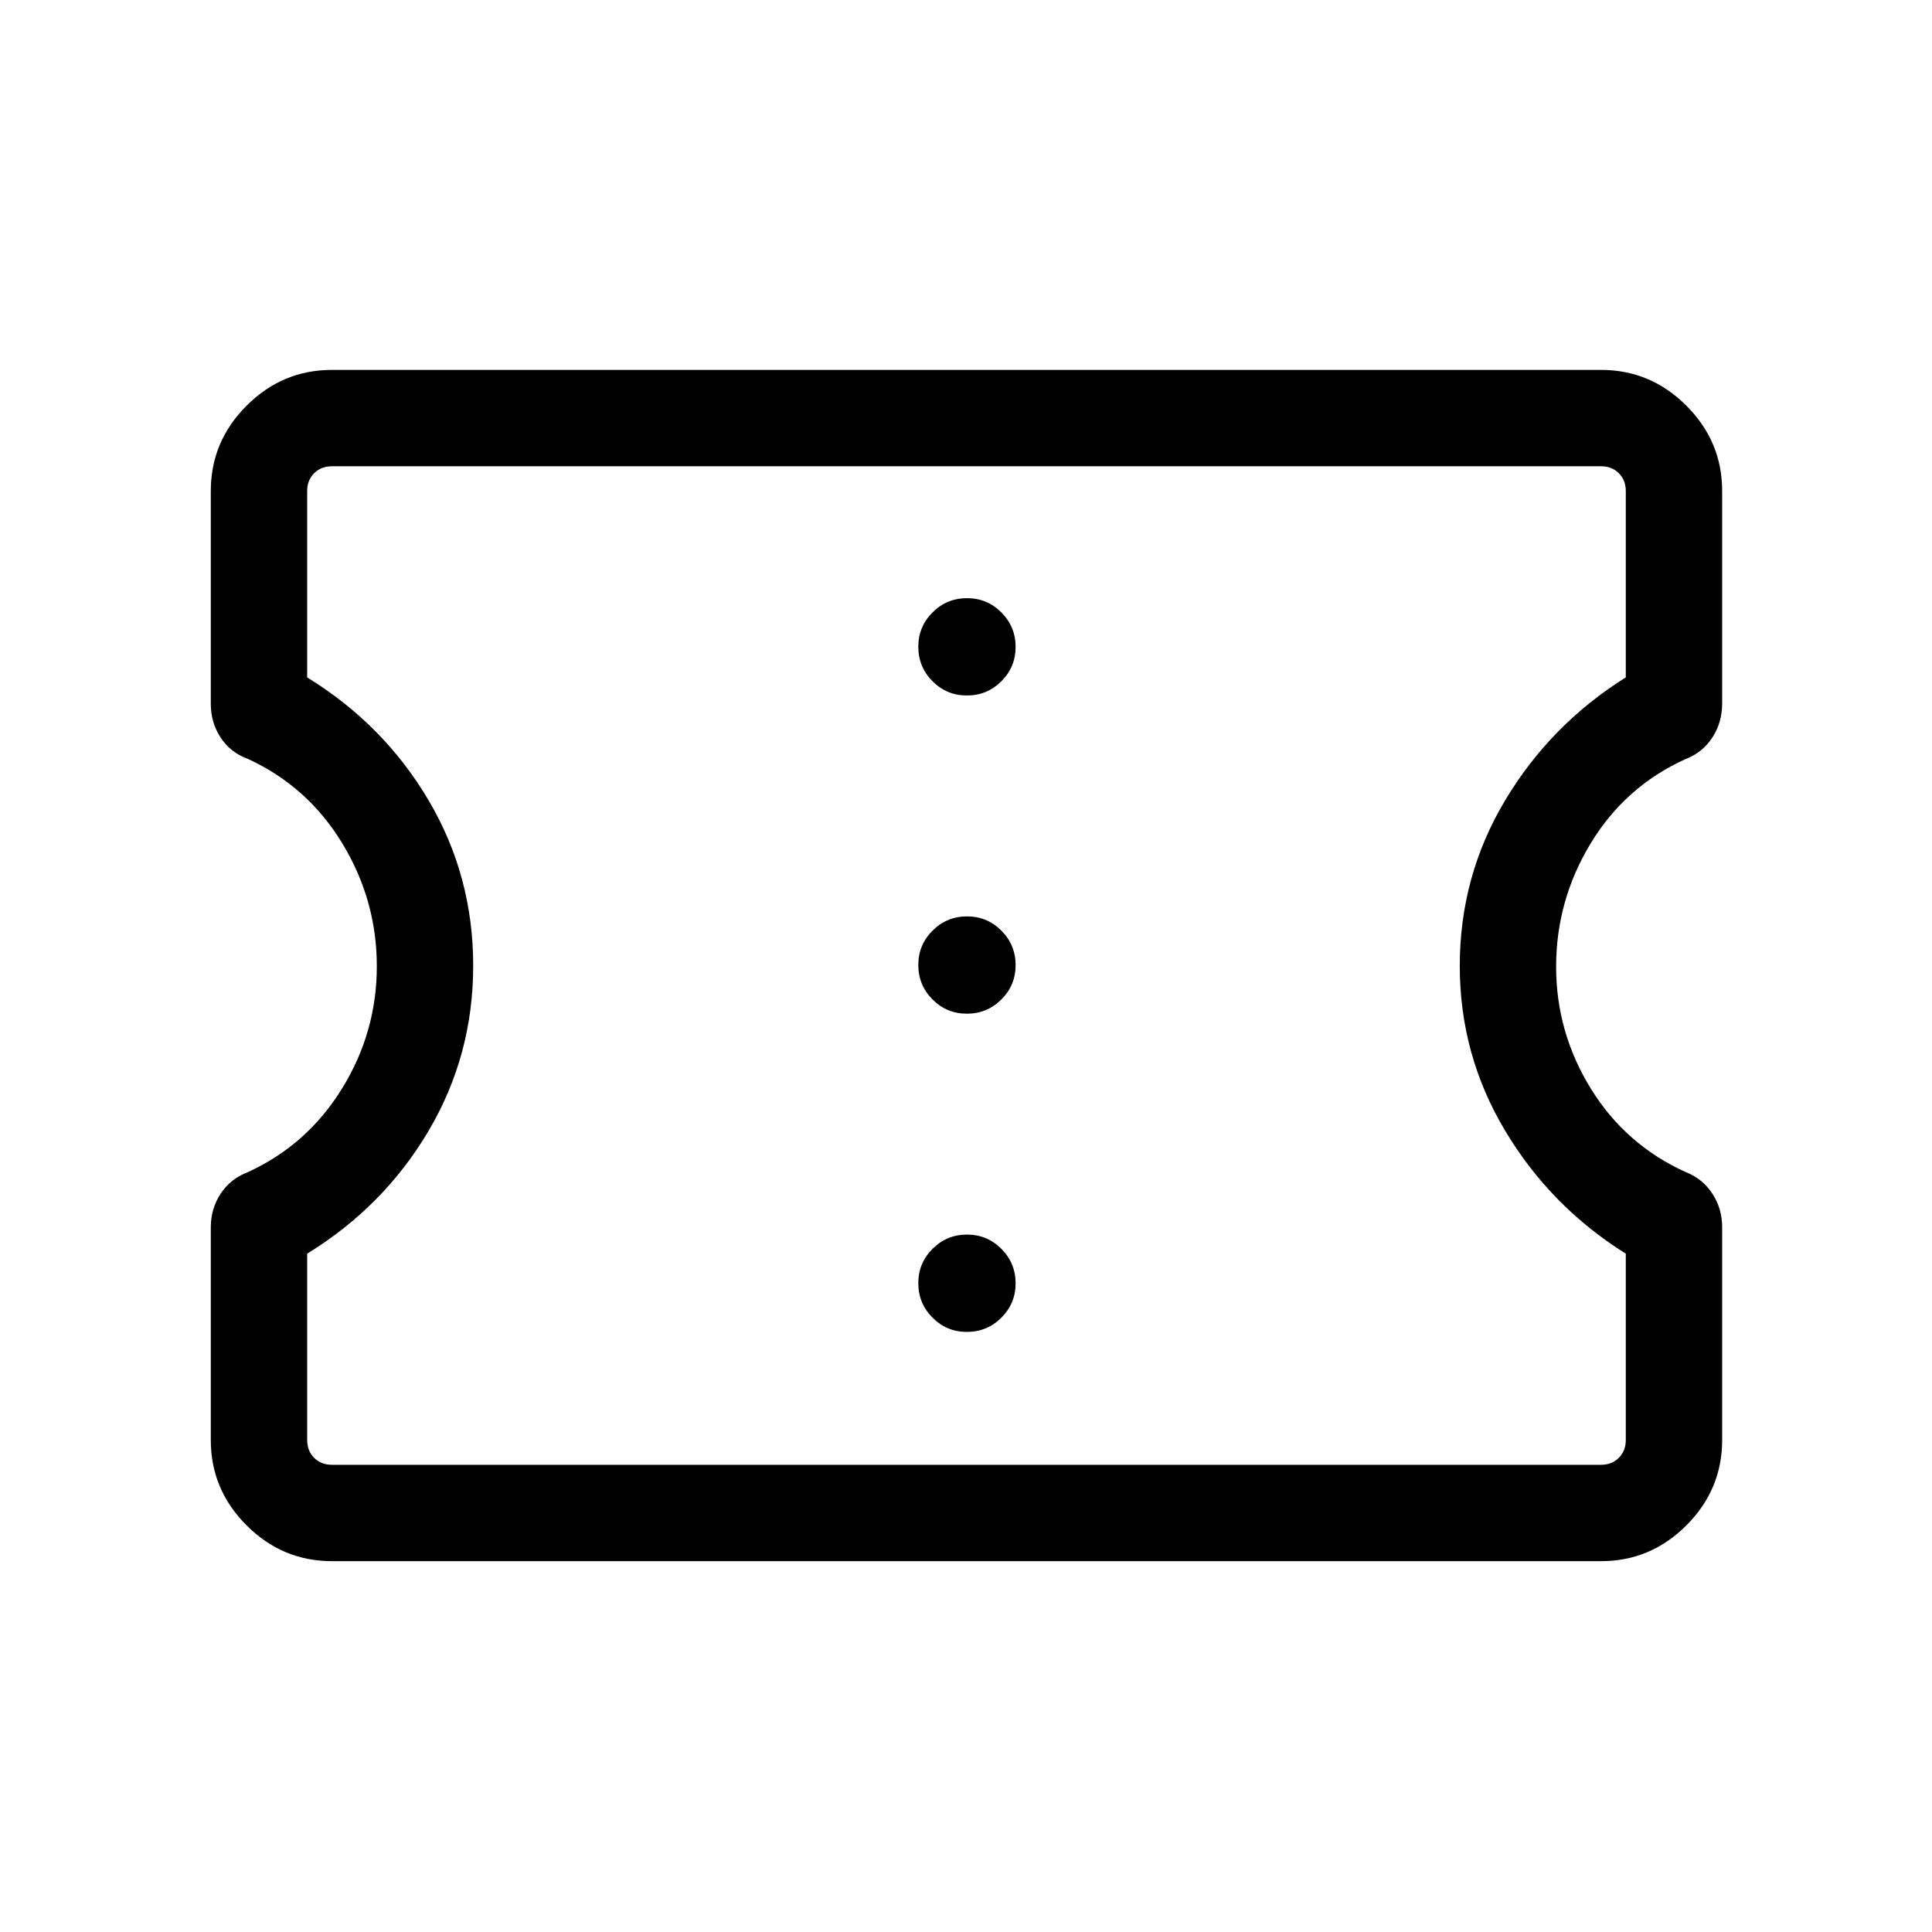 <svg xmlns="http://www.w3.org/2000/svg" height="40" viewBox="0 -960 960 960" width="40"><path d="M164.94-184.27q-24.63 0-42.41-17.78-17.79-17.78-17.79-42.41v-105.56q0-9.5 4.96-16.94 4.96-7.43 13.5-10.63 29.49-13.53 46.77-41.54 17.27-28.01 17.27-60.72 0-32.81-17.12-61.04-17.13-28.23-46.75-41.93-8.8-3.18-13.72-10.66-4.91-7.47-4.91-16.78v-105.75q0-24.63 17.79-42.41 17.78-17.78 42.41-17.78h630.6q24.63 0 42.41 17.78 17.78 17.78 17.78 42.41v105.55q0 9.51-4.91 16.98-4.91 7.48-13.3 10.66-30.03 13.64-47.16 41.95-17.13 28.31-17.13 61.2 0 32.62 17.21 60.54 17.21 27.93 47.09 41.49 8.35 3.21 13.27 10.67 4.93 7.47 4.93 16.75v105.76q0 24.63-17.78 42.41-17.78 17.78-42.41 17.78h-630.6Zm0-47.88h630.6q5.38 0 8.84-3.47 3.47-3.46 3.47-8.84v-92.6q-37.44-23.43-59.97-61.11-22.53-37.67-22.53-81.88 0-44.58 22.54-82.26 22.55-37.68 59.96-61.1v-92.6q0-5.39-3.47-8.85-3.46-3.46-8.84-3.46h-630.6q-5.39 0-8.85 3.46t-3.46 8.85v92.6q38.07 23.42 60.29 61.01 22.21 37.59 22.21 82.25 0 44.55-22.2 82.11-22.2 37.55-60.3 60.98v92.6q0 5.38 3.46 8.84 3.46 3.47 8.85 3.47Zm315.5-66.03q10.02 0 17.12-7.06 7.09-7.06 7.09-17.08 0-10.03-7.06-17.12-7.06-7.1-17.08-7.1t-17.12 7.06q-7.09 7.06-7.09 17.08 0 10.03 7.06 17.12 7.05 7.1 17.08 7.1Zm0-158.12q10.02 0 17.12-7.06 7.09-7.05 7.09-17.08 0-10.02-7.06-17.12-7.06-7.09-17.08-7.09t-17.12 7.06q-7.09 7.06-7.09 17.08t7.06 17.12q7.05 7.09 17.08 7.09Zm0-158.11q10.02 0 17.12-7.06 7.09-7.06 7.09-17.08 0-10.03-7.06-17.12-7.06-7.1-17.08-7.1t-17.12 7.06q-7.09 7.06-7.09 17.08 0 10.03 7.06 17.12 7.05 7.1 17.08 7.1Zm.06 133.91Z"/></svg>